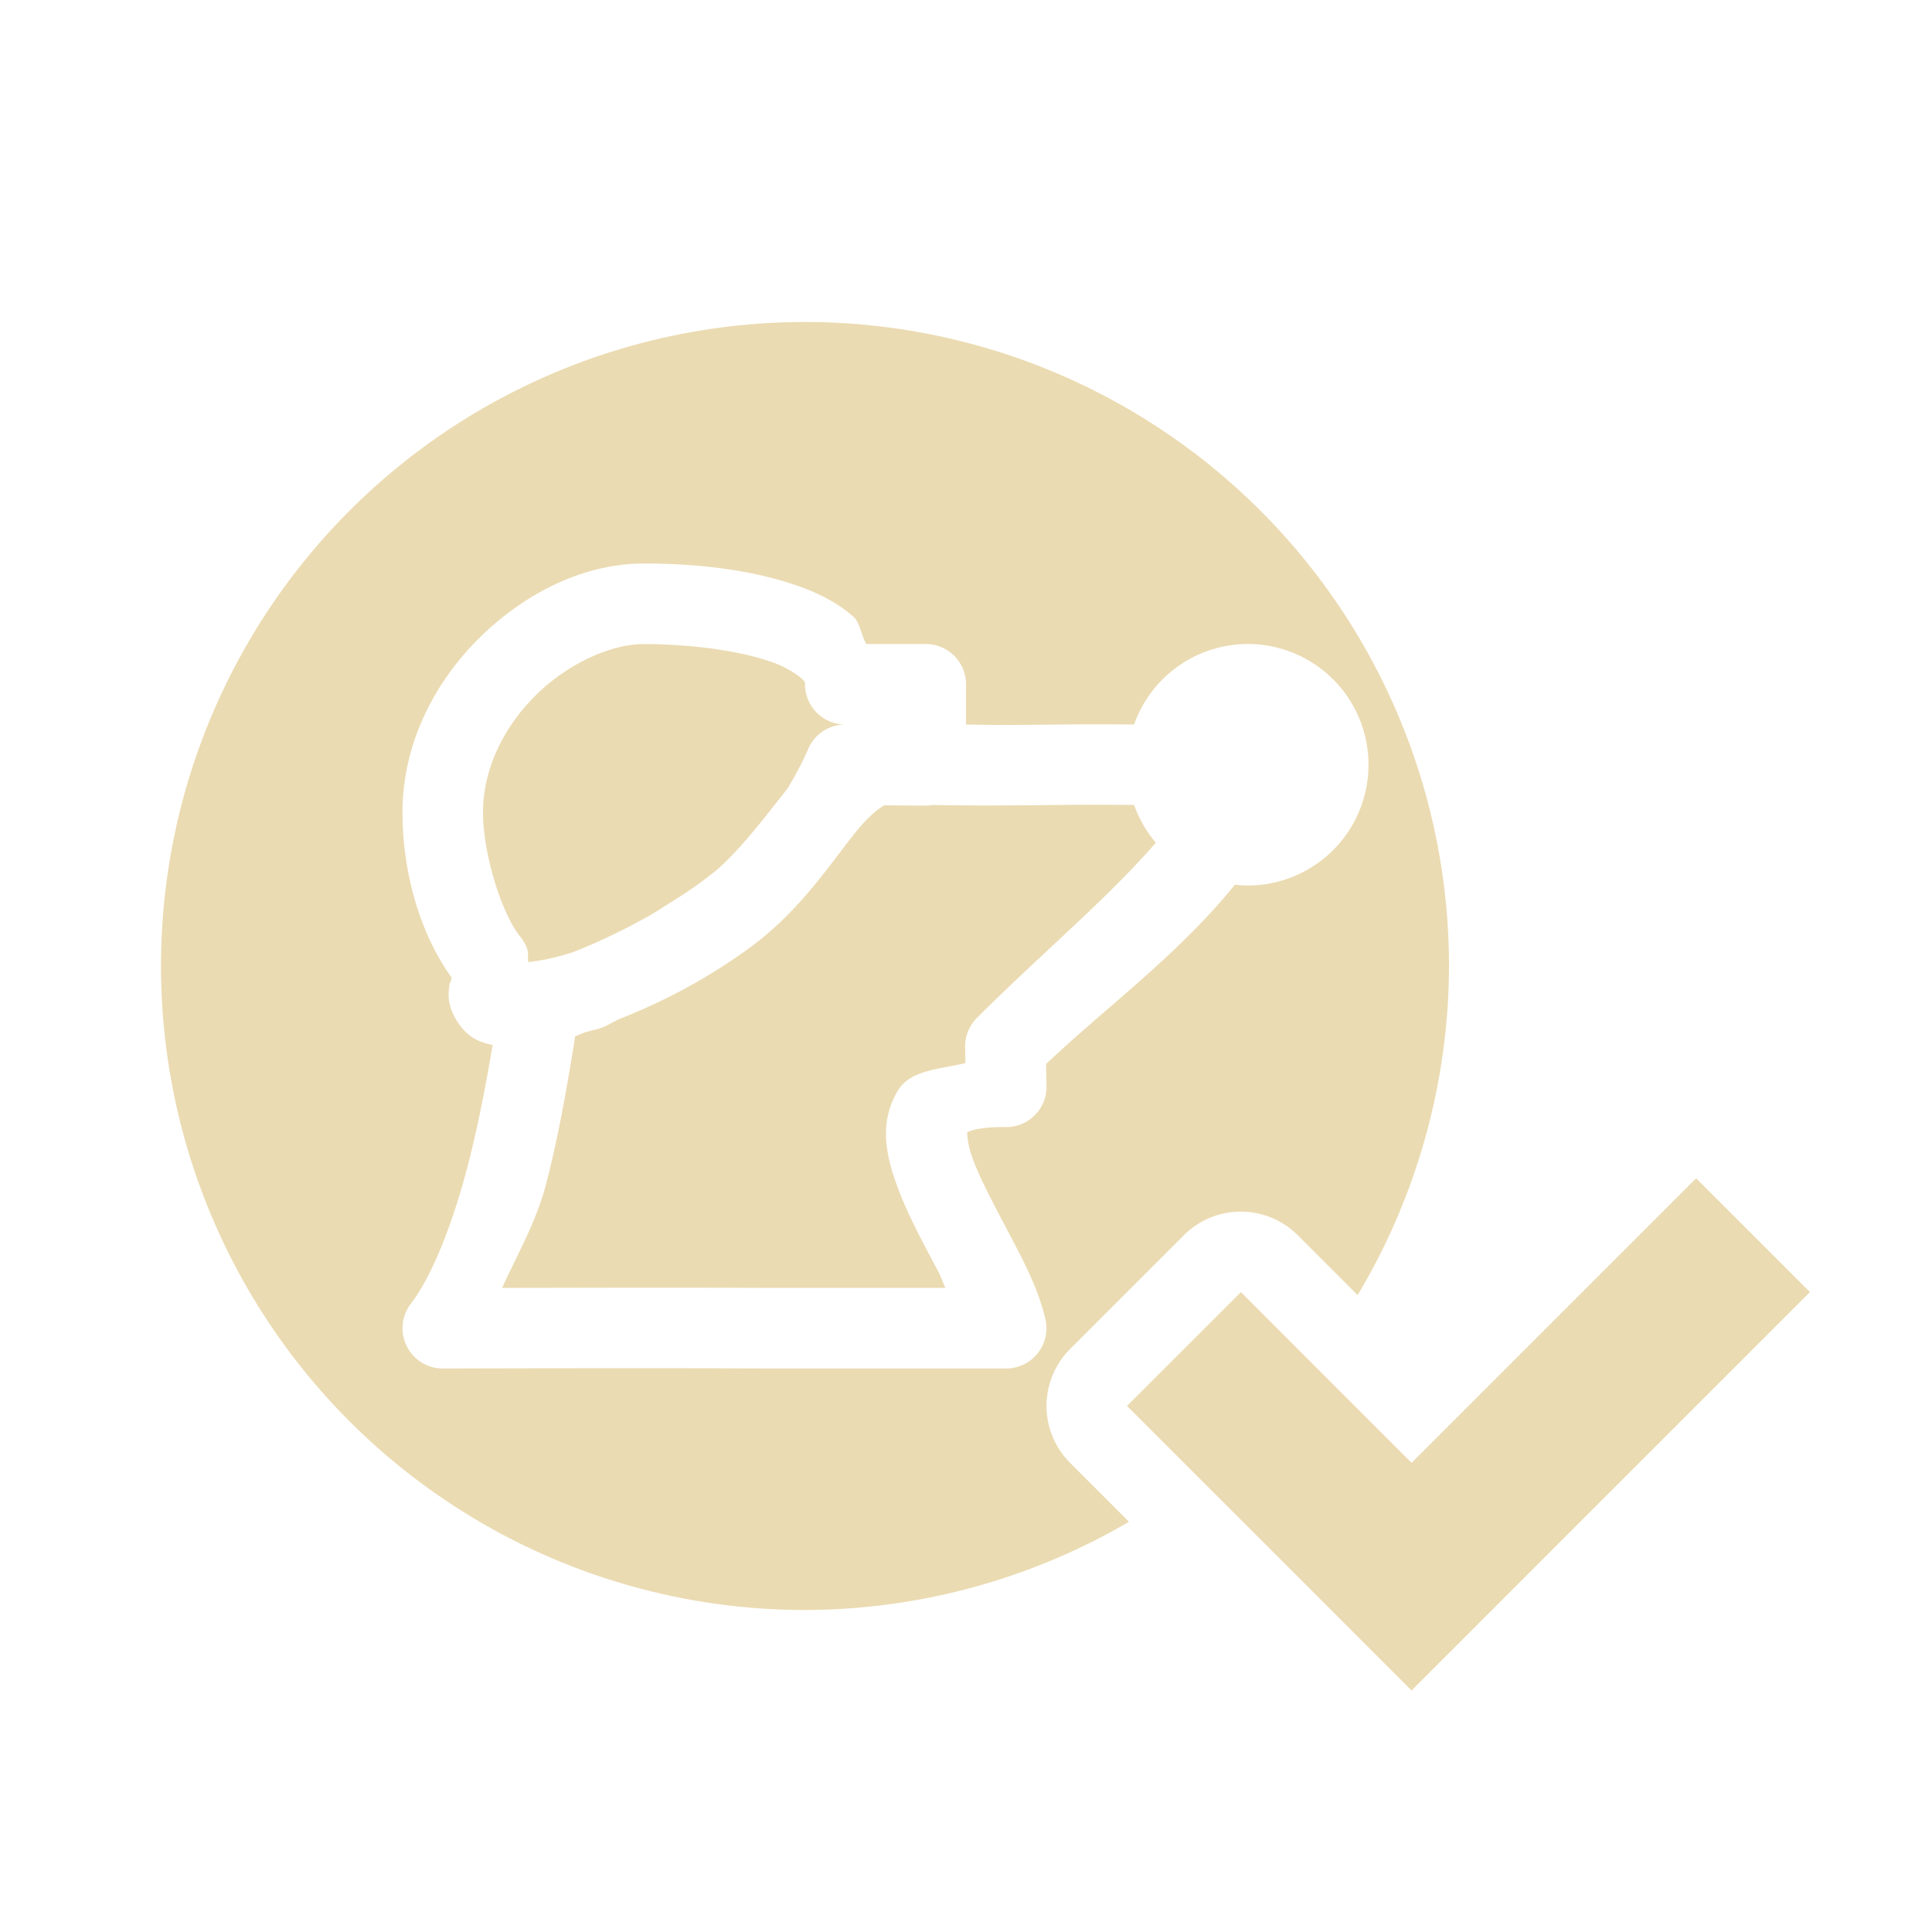 <svg xmlns="http://www.w3.org/2000/svg" width="24" height="24"><defs><style id="current-color-scheme" type="text/css">.ColorScheme-Text{color:#ebdbb2;}.ColorScheme-Highlight{color:#458588;}</style></defs><defs><style id="current-color-scheme" type="text/css"></style></defs><path d="M10 4a8 8 0 0 0-8 8 8 8 0 0 0 8 8 8 8 0 0 0 4.025-1.096l-.732-.732a1 1 0 0 1 0-1.414l1.414-1.414a1 1 0 0 1 1.414 0l.744.744A8 8 0 0 0 18 12a8 8 0 0 0-8-8zM8 7c.603 0 1.262.065 1.828.25.283.092.547.213.77.408.09.08.097.231.164.342h.738a.5.5 0 0 1 .5.5V9c.202.003.317.01 1.201 0 .376-.004.606-.002.887 0A1.5 1.5 0 0 1 15.5 8 1.5 1.5 0 0 1 17 9.5a1.5 1.5 0 0 1-1.5 1.5 1.5 1.5 0 0 1-.16-.01c-.695.864-1.64 1.557-2.346 2.228l.006.27a.5.5 0 0 1-.506.513c-.447-.005-.5.091-.484.064.016-.027-.017.087.078.342.095.254.275.587.453.927.179.34.36.682.445 1.053A.5.5 0 0 1 12.5 17h-3a.5.5 0 0 1-.004 0c-1.325-.008-3.994 0-3.994 0a.5.5 0 0 1-.398-.805c.276-.36.535-1.042.717-1.754.13-.511.222-1.01.299-1.46a.753.753 0 0 1-.22-.075c-.162-.085-.338-.341-.327-.562.007-.148.024-.14.029-.16l.008-.038v-.002c-.42-.585-.61-1.36-.61-2.05 0-.877.416-1.648.981-2.195C6.546 7.352 7.266 7 8.001 7zm0 1c-.392 0-.92.226-1.324.617S6 9.535 6 10.094c0 .501.226 1.249.465 1.545a.5.5 0 0 1 .078.133c.027.068.009.115.02.18.136-.02.268-.032.556-.124.342-.135.643-.284.926-.441.096-.053.19-.117.285-.176a5.31 5.31 0 0 0 .586-.414c.321-.29.585-.648.863-.996.097-.16.186-.323.26-.496A.5.5 0 0 1 10.5 9a.5.5 0 0 1-.5-.5c0-.027.007-.029-.063-.09a1.308 1.308 0 0 0-.42-.209c-.402-.131-.993-.2-1.517-.2zm3.584 2a.5.5 0 0 1-.088.008l-.512-.004c-.086.052-.194.14-.334.308-.312.377-.7 1.008-1.375 1.489a7.193 7.193 0 0 1-1.57.853c-.08.035-.146.08-.228.112a.5.5 0 0 1-.03.01c-.066.02-.112.028-.174.046-.029.01-.108.044-.128.051-.083.51-.183 1.14-.356 1.816-.121.477-.355.88-.552 1.31.69-.001 2.176-.006 3.267 0h2.24c-.037-.077-.045-.12-.087-.2-.173-.33-.37-.682-.504-1.044-.135-.362-.25-.792.002-1.209.156-.258.526-.264.838-.34l-.004-.195a.5.5 0 0 1 .146-.365c.762-.765 1.617-1.477 2.223-2.178a1.5 1.5 0 0 1-.27-.469c-.279-.001-.519-.004-.874 0-1.179.014-1.578.002-1.629 0zm9.486 4.637l-3.535 3.535-2.12-2.121L14 17.465l2.121 2.12L17.535 21l1.414-1.414 3.535-3.535-1.414-1.414z" fill="currentColor" class="ColorScheme-Text"/></svg>